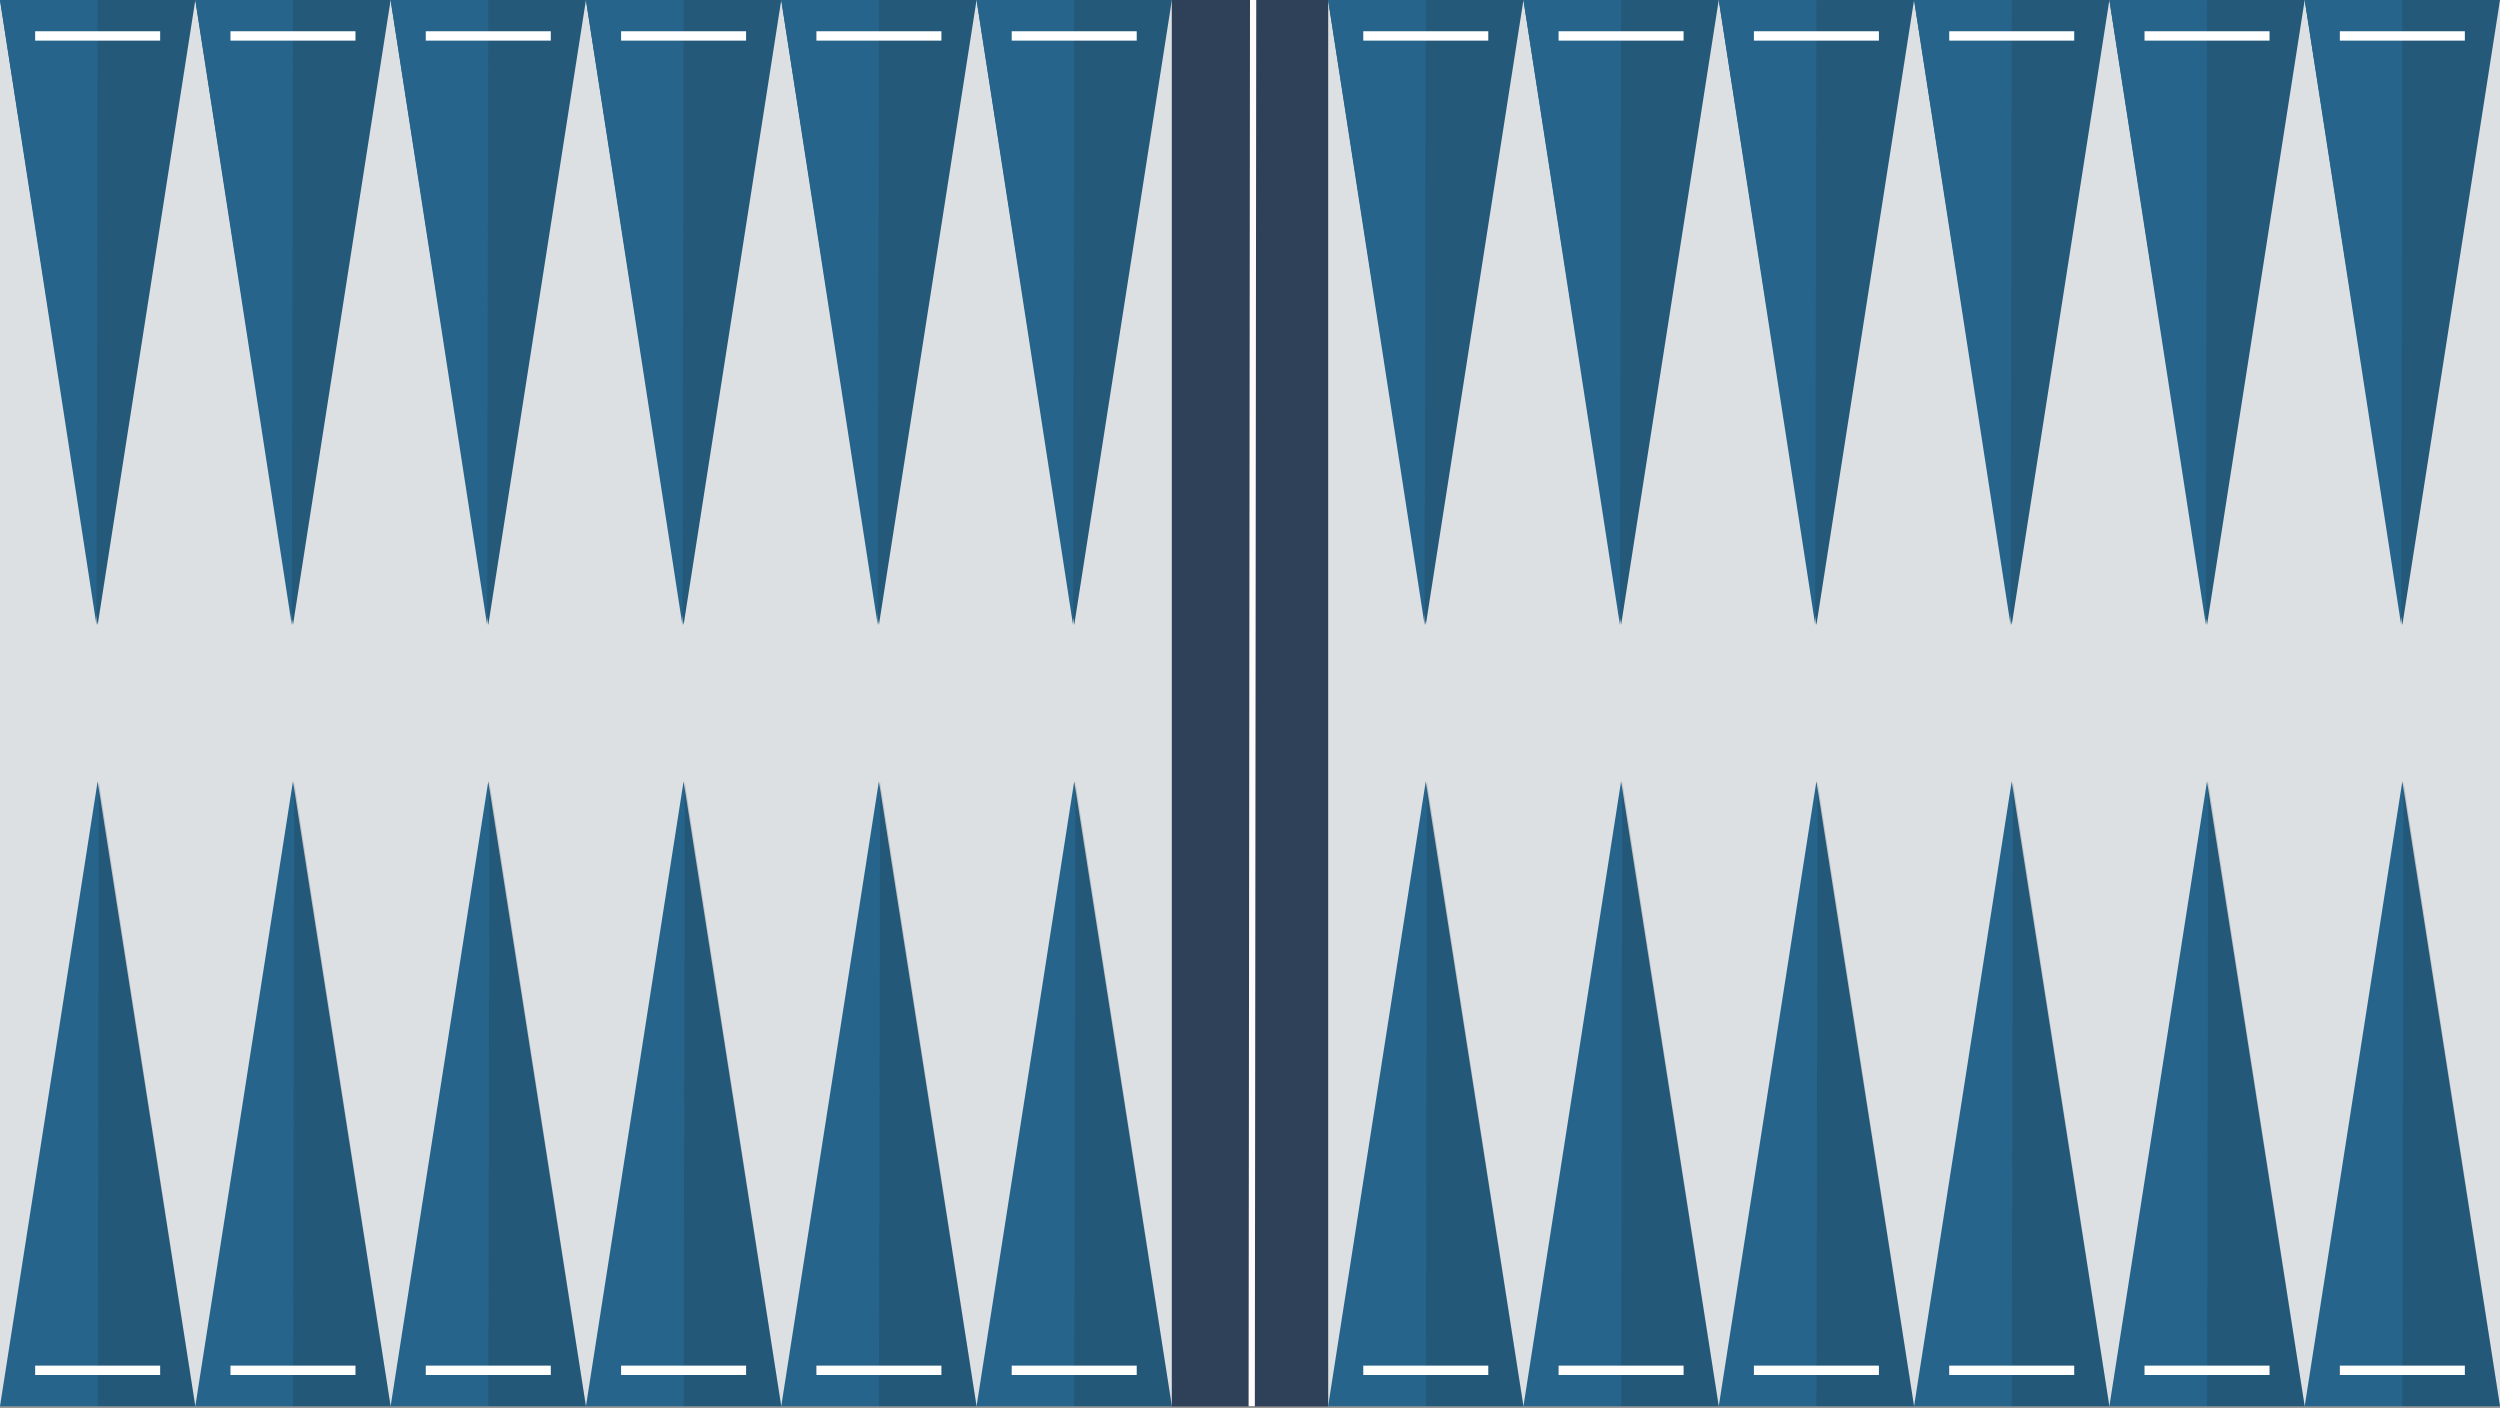 <svg width="1600" height="901" viewBox="0 0 1600 901" fill="none" xmlns="http://www.w3.org/2000/svg">
<rect x="0" y="0" width="1600" height="901" fill="#808080" stroke="none"/>
<path d="M850 0.001H1600V900.001H850V0.001Z" fill="#DCE0E3"/>
<path d="M0 0.001H750V900.001H0V0.001Z" fill="#DCE0E3"/>
<path d="M687.5 400L625 1.75873e-05H750L687.5 400Z" fill="#24597A"/>
<path d="M686.747 400L625 2.59876e-05H687.5L686.747 400Z" fill="#26648B"/>
<line x1="727.5" y1="23" x2="647.5" y2="23" stroke="white" stroke-width="6"/>
<path d="M562.5 400L500 1.75873e-05H625L562.5 400Z" fill="#24597A"/>
<path d="M561.747 400L500 2.59876e-05H562.5L561.747 400Z" fill="#26648B"/>
<line x1="602.5" y1="23" x2="522.5" y2="23" stroke="white" stroke-width="6"/>
<path d="M437.5 400L375 1.75873e-05H500L437.5 400Z" fill="#24597A"/>
<path d="M436.747 400L375 2.59876e-05H437.5L436.747 400Z" fill="#26648B"/>
<line x1="477.5" y1="23" x2="397.5" y2="23" stroke="white" stroke-width="6"/>
<path d="M312.5 400L250 1.75873e-05H375L312.5 400Z" fill="#24597A"/>
<path d="M311.747 400L250 2.59876e-05H312.5L311.747 400Z" fill="#26648B"/>
<line x1="352.5" y1="23" x2="272.5" y2="23" stroke="white" stroke-width="6"/>
<path d="M187.5 400L125 1.75873e-05H250L187.5 400Z" fill="#24597A"/>
<path d="M186.747 400L125 2.59876e-05H187.5L186.747 400Z" fill="#26648B"/>
<line x1="227.5" y1="23" x2="147.5" y2="23" stroke="white" stroke-width="6"/>
<path d="M62.5 400L1.16178e-05 1.75873e-05H125L62.5 400Z" fill="#24597A"/>
<path d="M61.747 400L2.65241e-06 2.59876e-05H62.5L61.747 400Z" fill="#26648B"/>
<line x1="102.5" y1="23" x2="22.5" y2="23" stroke="white" stroke-width="6"/>
<rect x="750" y="0.001" width="100" height="900" fill="#2F4159"/>
<line y1="-2" x2="900.002" y2="-2" transform="matrix(-0.001 1 -1 -0.002 800 0.001)" stroke="#FFFAFB" stroke-width="4"/>
<path d="M62.5 500L125 900H0L62.5 500Z" fill="#26648B"/>
<path d="M63.253 500L125 900H62.5L63.253 500Z" fill="#161818" fill-opacity="0.15"/>
<line x1="22.5" y1="877" x2="102.5" y2="877" stroke="white" stroke-width="6"/>
<path d="M187.5 500L250 900H125L187.5 500Z" fill="#26648B"/>
<path d="M188.253 500L250 900H187.5L188.253 500Z" fill="#161818" fill-opacity="0.15"/>
<line x1="147.5" y1="877" x2="227.5" y2="877" stroke="white" stroke-width="6"/>
<path d="M312.5 500L375 900H250L312.5 500Z" fill="#26648B"/>
<path d="M313.253 500L375 900H312.5L313.253 500Z" fill="#161818" fill-opacity="0.15"/>
<line x1="272.5" y1="877" x2="352.5" y2="877" stroke="white" stroke-width="6"/>
<path d="M437.5 500L500 900H375L437.5 500Z" fill="#26648B"/>
<path d="M438.253 500L500 900H437.5L438.253 500Z" fill="#161818" fill-opacity="0.15"/>
<line x1="397.5" y1="877" x2="477.5" y2="877" stroke="white" stroke-width="6"/>
<path d="M562.5 500L625 900H500L562.5 500Z" fill="#26648B"/>
<path d="M563.253 500L625 900H562.5L563.253 500Z" fill="#161818" fill-opacity="0.15"/>
<line x1="522.5" y1="877" x2="602.5" y2="877" stroke="white" stroke-width="6"/>
<path d="M687.5 500L750 900H625L687.5 500Z" fill="#26648B"/>
<path d="M688.253 500L750 900H687.5L688.253 500Z" fill="#161818" fill-opacity="0.15"/>
<line x1="647.5" y1="877" x2="727.5" y2="877" stroke="white" stroke-width="6"/>
<path d="M912.5 500L975 900H850L912.5 500Z" fill="#26648B"/>
<path d="M913.253 500L975 900H912.5L913.253 500Z" fill="#161818" fill-opacity="0.15"/>
<line x1="872.5" y1="877" x2="952.5" y2="877" stroke="white" stroke-width="6"/>
<path d="M1037.5 500L1100 900H975L1037.5 500Z" fill="#26648B"/>
<path d="M1038.25 500L1100 900H1037.5L1038.25 500Z" fill="#161818" fill-opacity="0.15"/>
<line x1="997.5" y1="877" x2="1077.5" y2="877" stroke="white" stroke-width="6"/>
<path d="M1162.5 500L1225 900H1100L1162.5 500Z" fill="#26648B"/>
<path d="M1163.25 500L1225 900H1162.5L1163.25 500Z" fill="#161818" fill-opacity="0.15"/>
<line x1="1122.5" y1="877" x2="1202.5" y2="877" stroke="white" stroke-width="6"/>
<path d="M1287.5 500L1350 900H1225L1287.5 500Z" fill="#26648B"/>
<path d="M1288.25 500L1350 900H1287.5L1288.25 500Z" fill="#161818" fill-opacity="0.15"/>
<line x1="1247.5" y1="877" x2="1327.5" y2="877" stroke="white" stroke-width="6"/>
<path d="M1412.5 500L1475 900H1350L1412.5 500Z" fill="#26648B"/>
<path d="M1413.25 500L1475 900H1412.5L1413.25 500Z" fill="#161818" fill-opacity="0.15"/>
<line x1="1372.5" y1="877" x2="1452.5" y2="877" stroke="white" stroke-width="6"/>
<path d="M1537.5 500L1600 900H1475L1537.5 500Z" fill="#26648B"/>
<path d="M1538.25 500L1600 900H1537.5L1538.25 500Z" fill="#161818" fill-opacity="0.15"/>
<line x1="1497.5" y1="877" x2="1577.5" y2="877" stroke="white" stroke-width="6"/>
<path d="M1537.5 400L1475 -0H1600L1537.5 400Z" fill="#24597A"/>
<path d="M1536.75 400L1475 -0H1537.5L1536.75 400Z" fill="#26648B"/>
<line x1="1577.5" y1="23" x2="1497.5" y2="23" stroke="white" stroke-width="6"/>
<path d="M1412.5 400L1350 -4.34479e-05H1475L1412.5 400Z" fill="#24597A"/>
<path d="M1411.75 400L1350 -3.50475e-05H1412.5L1411.75 400Z" fill="#26648B"/>
<line x1="1452.5" y1="23" x2="1372.5" y2="23" stroke="white" stroke-width="6"/>
<path d="M1287.5 400L1225 -1.29303e-05H1350L1287.5 400Z" fill="#24597A"/>
<path d="M1286.75 400L1225 -4.52995e-06H1287.5L1286.75 400Z" fill="#26648B"/>
<line x1="1327.5" y1="23" x2="1247.5" y2="23" stroke="white" stroke-width="6"/>
<path d="M1162.5 400L1100 -1.29303e-05H1225L1162.5 400Z" fill="#24597A"/>
<path d="M1161.75 400L1100 -4.52995e-06H1162.5L1161.75 400Z" fill="#26648B"/>
<line x1="1202.5" y1="23" x2="1122.5" y2="23" stroke="white" stroke-width="6"/>
<path d="M1037.5 400L975 1.75873e-05H1100L1037.5 400Z" fill="#24597A"/>
<path d="M1036.75 400L975 2.59876e-05H1037.5L1036.75 400Z" fill="#26648B"/>
<line x1="1077.5" y1="23" x2="997.5" y2="23" stroke="white" stroke-width="6"/>
<path d="M912.5 400L850 -1.29303e-05H975L912.5 400Z" fill="#24597A"/>
<path d="M911.747 400L850 -4.52995e-06H912.5L911.747 400Z" fill="#26648B"/>
<line x1="952.5" y1="23" x2="872.5" y2="23" stroke="white" stroke-width="6"/>
</svg>
